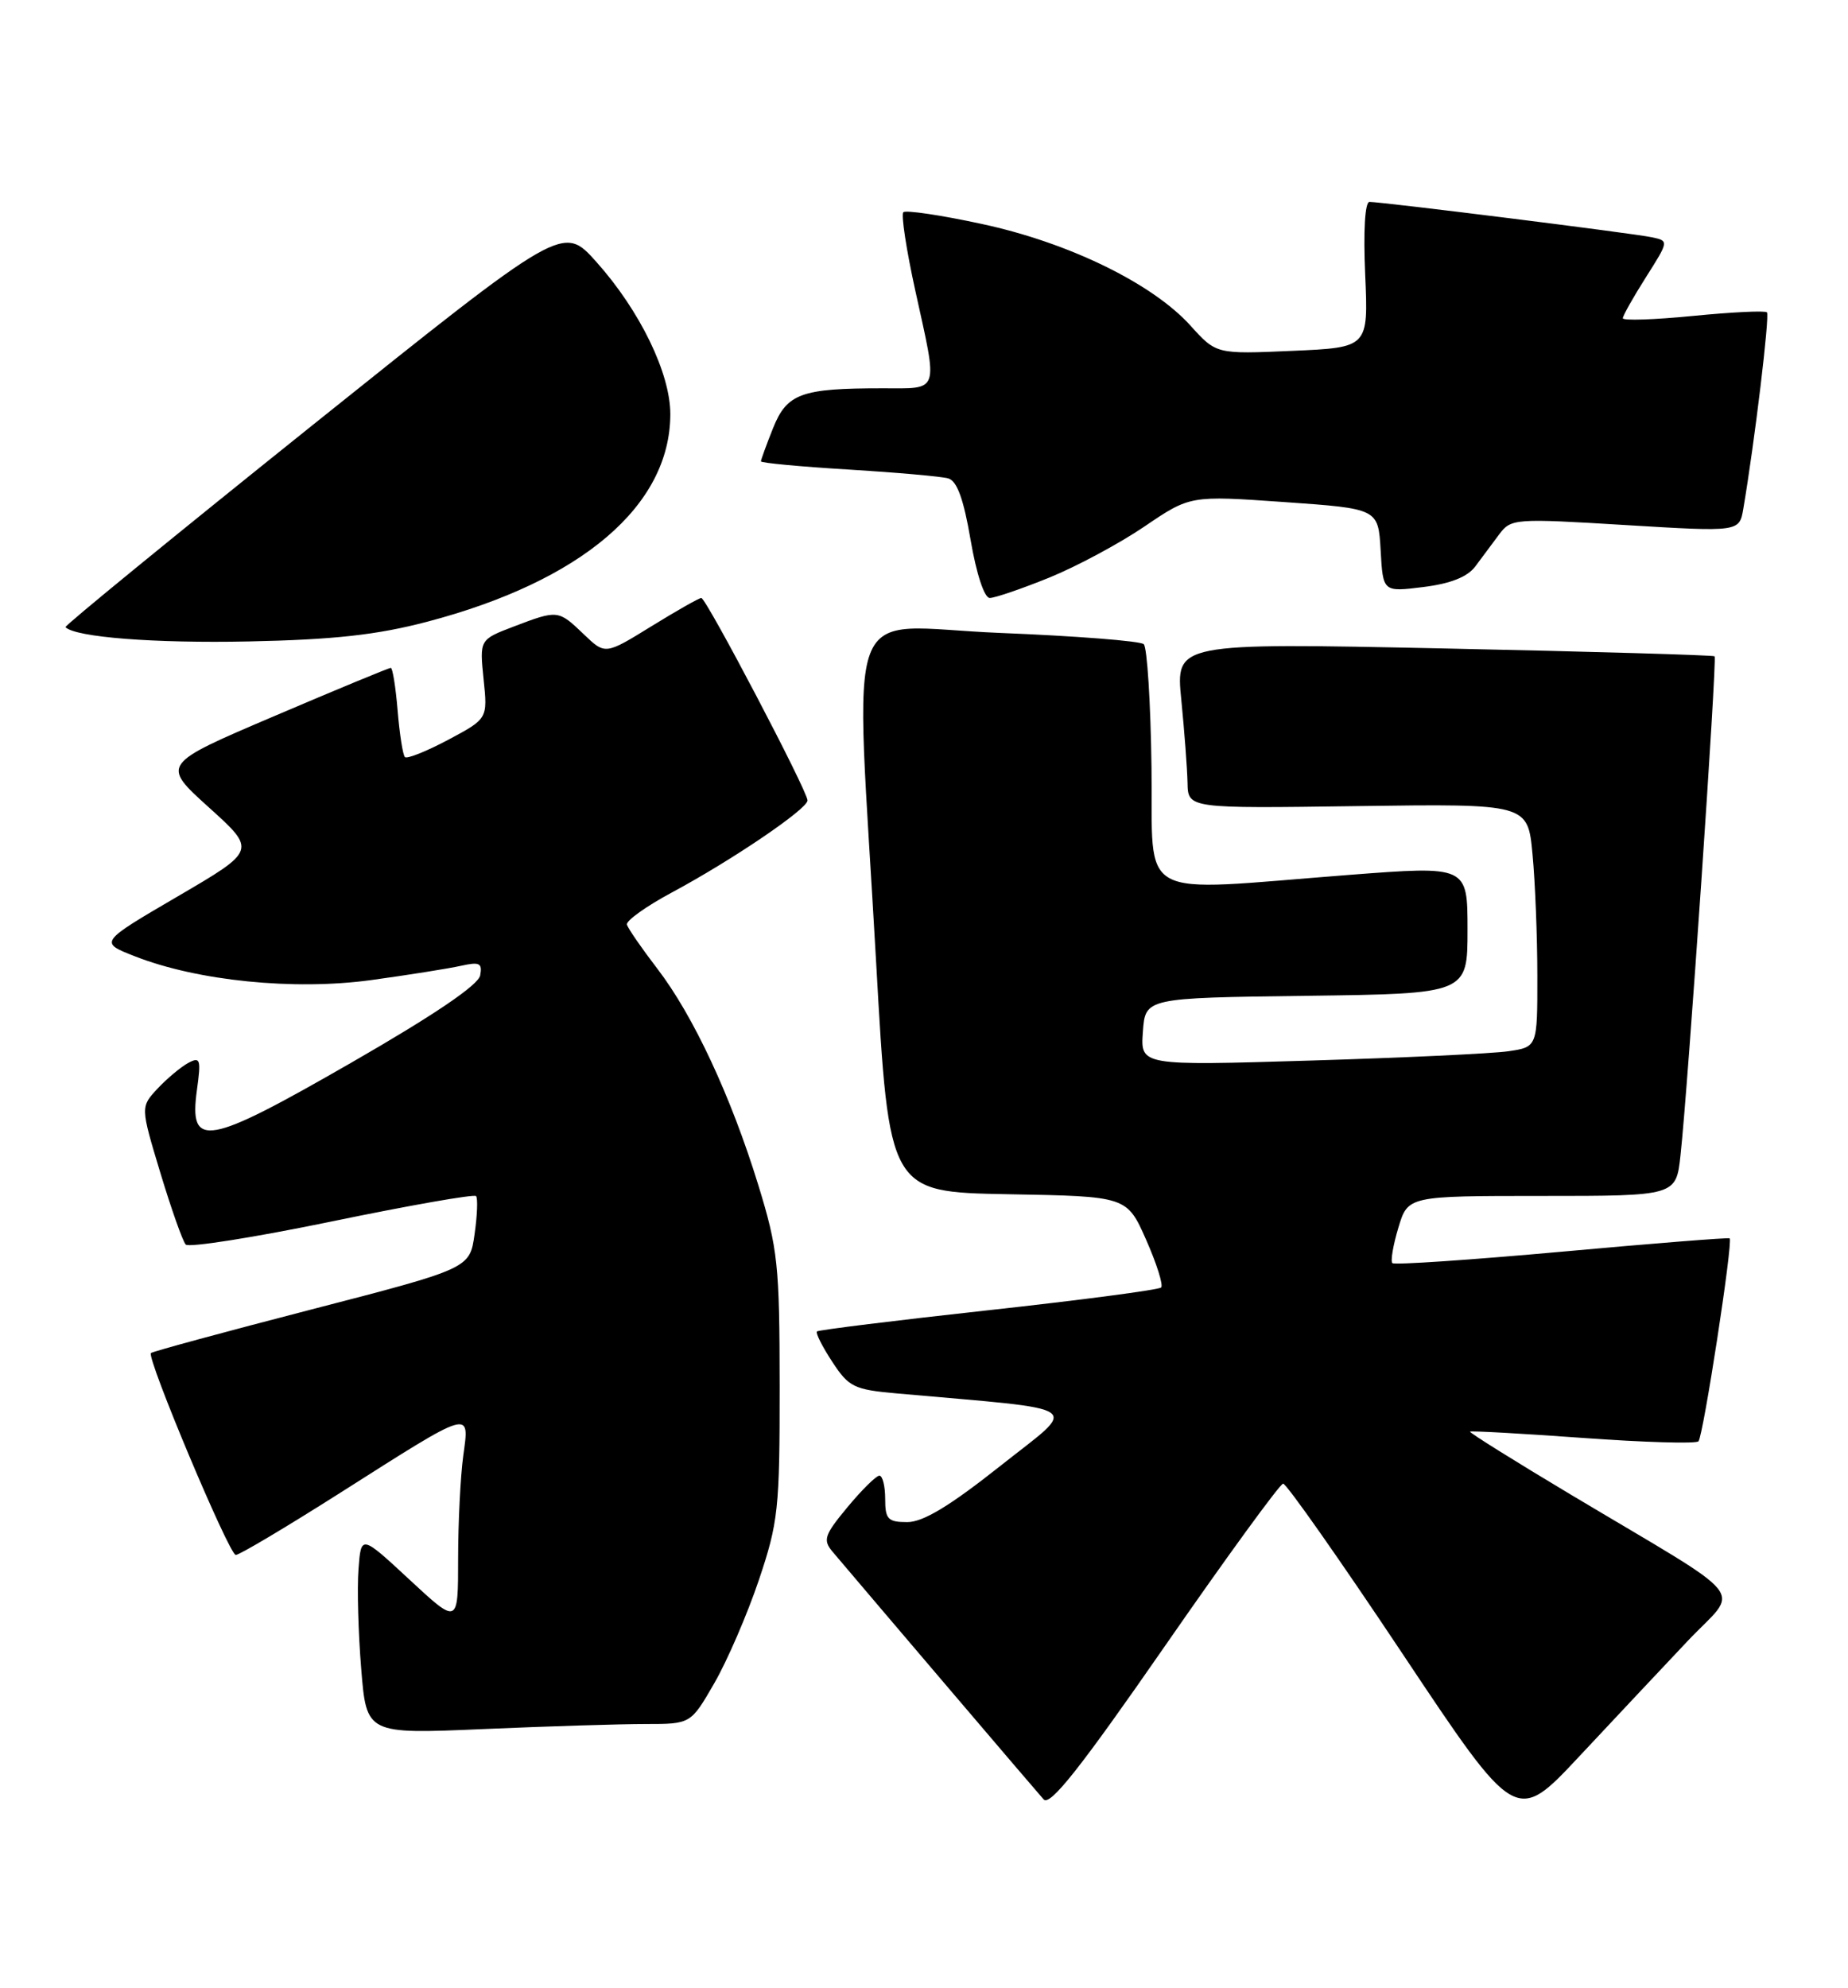 <?xml version="1.0" encoding="UTF-8" standalone="no"?>
<!DOCTYPE svg PUBLIC "-//W3C//DTD SVG 1.1//EN" "http://www.w3.org/Graphics/SVG/1.1/DTD/svg11.dtd" >
<svg xmlns="http://www.w3.org/2000/svg" xmlns:xlink="http://www.w3.org/1999/xlink" version="1.1" viewBox="0 0 238 256">
 <g >
 <path fill="currentColor"
d=" M 217.34 211.32 C 224.06 204.21 225.98 206.61 202.30 192.46 C 195.04 188.12 189.20 184.47 189.32 184.35 C 189.44 184.23 195.97 184.59 203.84 185.16 C 211.70 185.73 218.41 185.93 218.74 185.60 C 219.35 184.98 223.22 159.86 222.76 159.46 C 222.62 159.34 212.89 160.11 201.14 161.18 C 189.39 162.24 179.57 162.91 179.32 162.65 C 179.07 162.40 179.41 160.35 180.09 158.10 C 181.32 154.00 181.32 154.00 198.59 154.00 C 215.86 154.00 215.86 154.00 216.43 148.75 C 217.39 140.03 221.16 84.82 220.82 84.51 C 220.64 84.36 204.95 83.90 185.95 83.50 C 151.40 82.78 151.40 82.78 152.14 90.14 C 152.54 94.19 152.90 98.99 152.94 100.80 C 153.00 104.11 153.00 104.11 174.88 103.80 C 196.76 103.50 196.76 103.50 197.37 110.00 C 197.71 113.58 197.99 120.62 197.99 125.66 C 198.00 134.82 198.00 134.82 194.25 135.37 C 192.19 135.67 180.68 136.21 168.69 136.57 C 146.87 137.23 146.87 137.23 147.19 132.86 C 147.50 128.50 147.50 128.50 168.25 128.23 C 189.00 127.96 189.00 127.96 189.00 119.72 C 189.00 111.49 189.00 111.49 173.75 112.66 C 145.83 114.82 148.53 116.28 148.30 98.84 C 148.19 90.51 147.74 83.36 147.30 82.95 C 146.86 82.54 138.51 81.89 128.75 81.50 C 108.14 80.67 110.11 75.42 112.84 124.00 C 114.50 153.50 114.50 153.50 129.82 153.78 C 145.13 154.05 145.13 154.05 147.61 159.65 C 148.97 162.73 149.84 165.49 149.54 165.79 C 149.24 166.09 139.23 167.41 127.28 168.72 C 115.34 170.03 105.41 171.26 105.21 171.45 C 105.02 171.65 105.90 173.40 107.18 175.35 C 109.31 178.61 109.98 178.94 115.50 179.43 C 140.34 181.65 138.99 180.71 128.85 188.75 C 122.33 193.92 118.89 196.00 116.85 196.00 C 114.35 196.00 114.00 195.63 114.00 193.00 C 114.00 191.35 113.66 190.01 113.25 190.02 C 112.84 190.03 110.99 191.85 109.15 194.07 C 106.17 197.66 105.95 198.30 107.22 199.81 C 113.02 206.66 133.53 230.74 134.41 231.71 C 135.23 232.61 139.13 227.68 150.00 212.00 C 157.97 200.50 164.84 191.07 165.25 191.05 C 165.66 191.02 172.58 200.87 180.62 212.94 C 195.24 234.88 195.24 234.88 203.37 226.19 C 207.84 221.41 214.13 214.72 217.34 211.32 Z  M 83.14 222.00 C 88.96 222.00 88.96 222.00 91.99 216.75 C 93.66 213.86 96.23 207.90 97.72 203.50 C 100.23 196.04 100.42 194.34 100.41 178.50 C 100.40 162.83 100.18 160.80 97.66 152.60 C 94.14 141.17 89.28 130.76 84.65 124.73 C 82.64 122.11 80.88 119.56 80.74 119.06 C 80.61 118.57 83.20 116.71 86.50 114.94 C 94.24 110.79 104.00 104.17 104.00 103.07 C 104.00 101.87 90.95 77.00 90.32 77.00 C 90.03 77.00 87.13 78.65 83.87 80.66 C 77.94 84.32 77.94 84.32 75.17 81.66 C 71.89 78.52 71.84 78.52 66.16 80.68 C 61.76 82.36 61.76 82.36 62.28 87.46 C 62.81 92.55 62.81 92.55 57.73 95.26 C 54.93 96.75 52.42 97.75 52.15 97.49 C 51.88 97.22 51.46 94.52 51.21 91.50 C 50.96 88.47 50.56 86.00 50.33 86.00 C 50.09 86.00 43.34 88.79 35.33 92.21 C 20.76 98.42 20.76 98.42 26.89 103.96 C 33.03 109.50 33.03 109.50 22.90 115.42 C 12.77 121.34 12.77 121.34 17.34 123.13 C 25.42 126.31 37.84 127.56 47.76 126.21 C 52.57 125.55 57.78 124.72 59.35 124.37 C 61.77 123.83 62.14 124.01 61.84 125.61 C 61.60 126.85 55.85 130.74 45.26 136.83 C 26.57 147.58 24.32 147.98 25.36 140.37 C 25.91 136.39 25.80 136.04 24.23 136.88 C 23.28 137.40 21.51 138.88 20.29 140.18 C 18.09 142.54 18.09 142.54 20.65 151.02 C 22.06 155.68 23.53 159.84 23.92 160.26 C 24.31 160.68 32.78 159.34 42.75 157.28 C 52.71 155.22 61.07 153.75 61.31 154.02 C 61.55 154.28 61.47 156.49 61.12 158.92 C 60.50 163.34 60.50 163.34 40.14 168.61 C 28.94 171.51 19.62 174.04 19.44 174.23 C 18.84 174.82 29.50 200.18 30.36 200.23 C 30.81 200.25 36.90 196.62 43.91 192.17 C 60.92 181.36 60.48 181.49 59.66 187.47 C 59.30 190.12 59.00 196.09 59.00 200.75 C 59.00 209.22 59.00 209.22 52.75 203.42 C 46.50 197.62 46.50 197.62 46.17 202.06 C 45.98 204.50 46.14 210.28 46.52 214.90 C 47.20 223.30 47.20 223.30 62.26 222.65 C 70.54 222.29 79.94 222.00 83.14 222.00 Z  M 54.98 80.07 C 74.92 74.83 86.30 65.13 86.33 53.35 C 86.34 48.08 82.41 39.99 76.79 33.71 C 72.50 28.92 72.50 28.92 40.32 54.69 C 22.62 68.87 8.27 80.60 8.43 80.76 C 9.73 82.06 19.89 82.85 32.00 82.60 C 43.04 82.37 48.53 81.76 54.98 80.07 Z  M 135.08 74.40 C 138.61 72.97 144.15 70.00 147.39 67.80 C 153.28 63.80 153.28 63.80 165.39 64.65 C 177.50 65.50 177.50 65.50 177.81 70.87 C 178.11 76.24 178.11 76.24 183.31 75.59 C 186.81 75.16 188.99 74.29 190.00 72.94 C 190.82 71.83 192.21 69.98 193.07 68.82 C 194.60 66.77 195.04 66.74 209.33 67.61 C 224.01 68.50 224.01 68.50 224.52 65.50 C 225.97 56.98 227.94 40.61 227.56 40.22 C 227.32 39.98 223.04 40.19 218.06 40.68 C 213.08 41.17 209.00 41.31 209.00 40.98 C 209.00 40.66 210.34 38.28 211.97 35.71 C 214.94 31.02 214.94 31.02 212.72 30.55 C 210.40 30.05 178.03 26.00 176.37 26.00 C 175.79 26.00 175.57 29.77 175.82 35.38 C 176.23 44.75 176.23 44.75 166.43 45.18 C 156.64 45.61 156.64 45.61 153.31 41.92 C 148.41 36.50 137.63 31.24 126.45 28.84 C 121.19 27.70 116.64 27.03 116.34 27.33 C 116.03 27.63 116.73 32.20 117.89 37.47 C 120.82 50.79 121.09 50.00 113.62 50.00 C 103.18 50.00 101.35 50.67 99.56 55.13 C 98.70 57.28 98.00 59.21 98.00 59.41 C 98.00 59.61 103.06 60.09 109.25 60.46 C 115.44 60.84 121.23 61.35 122.11 61.60 C 123.25 61.91 124.10 64.25 125.00 69.52 C 125.75 73.90 126.77 77.00 127.47 77.00 C 128.12 77.00 131.55 75.83 135.08 74.40 Z "/>
</g>
</svg>